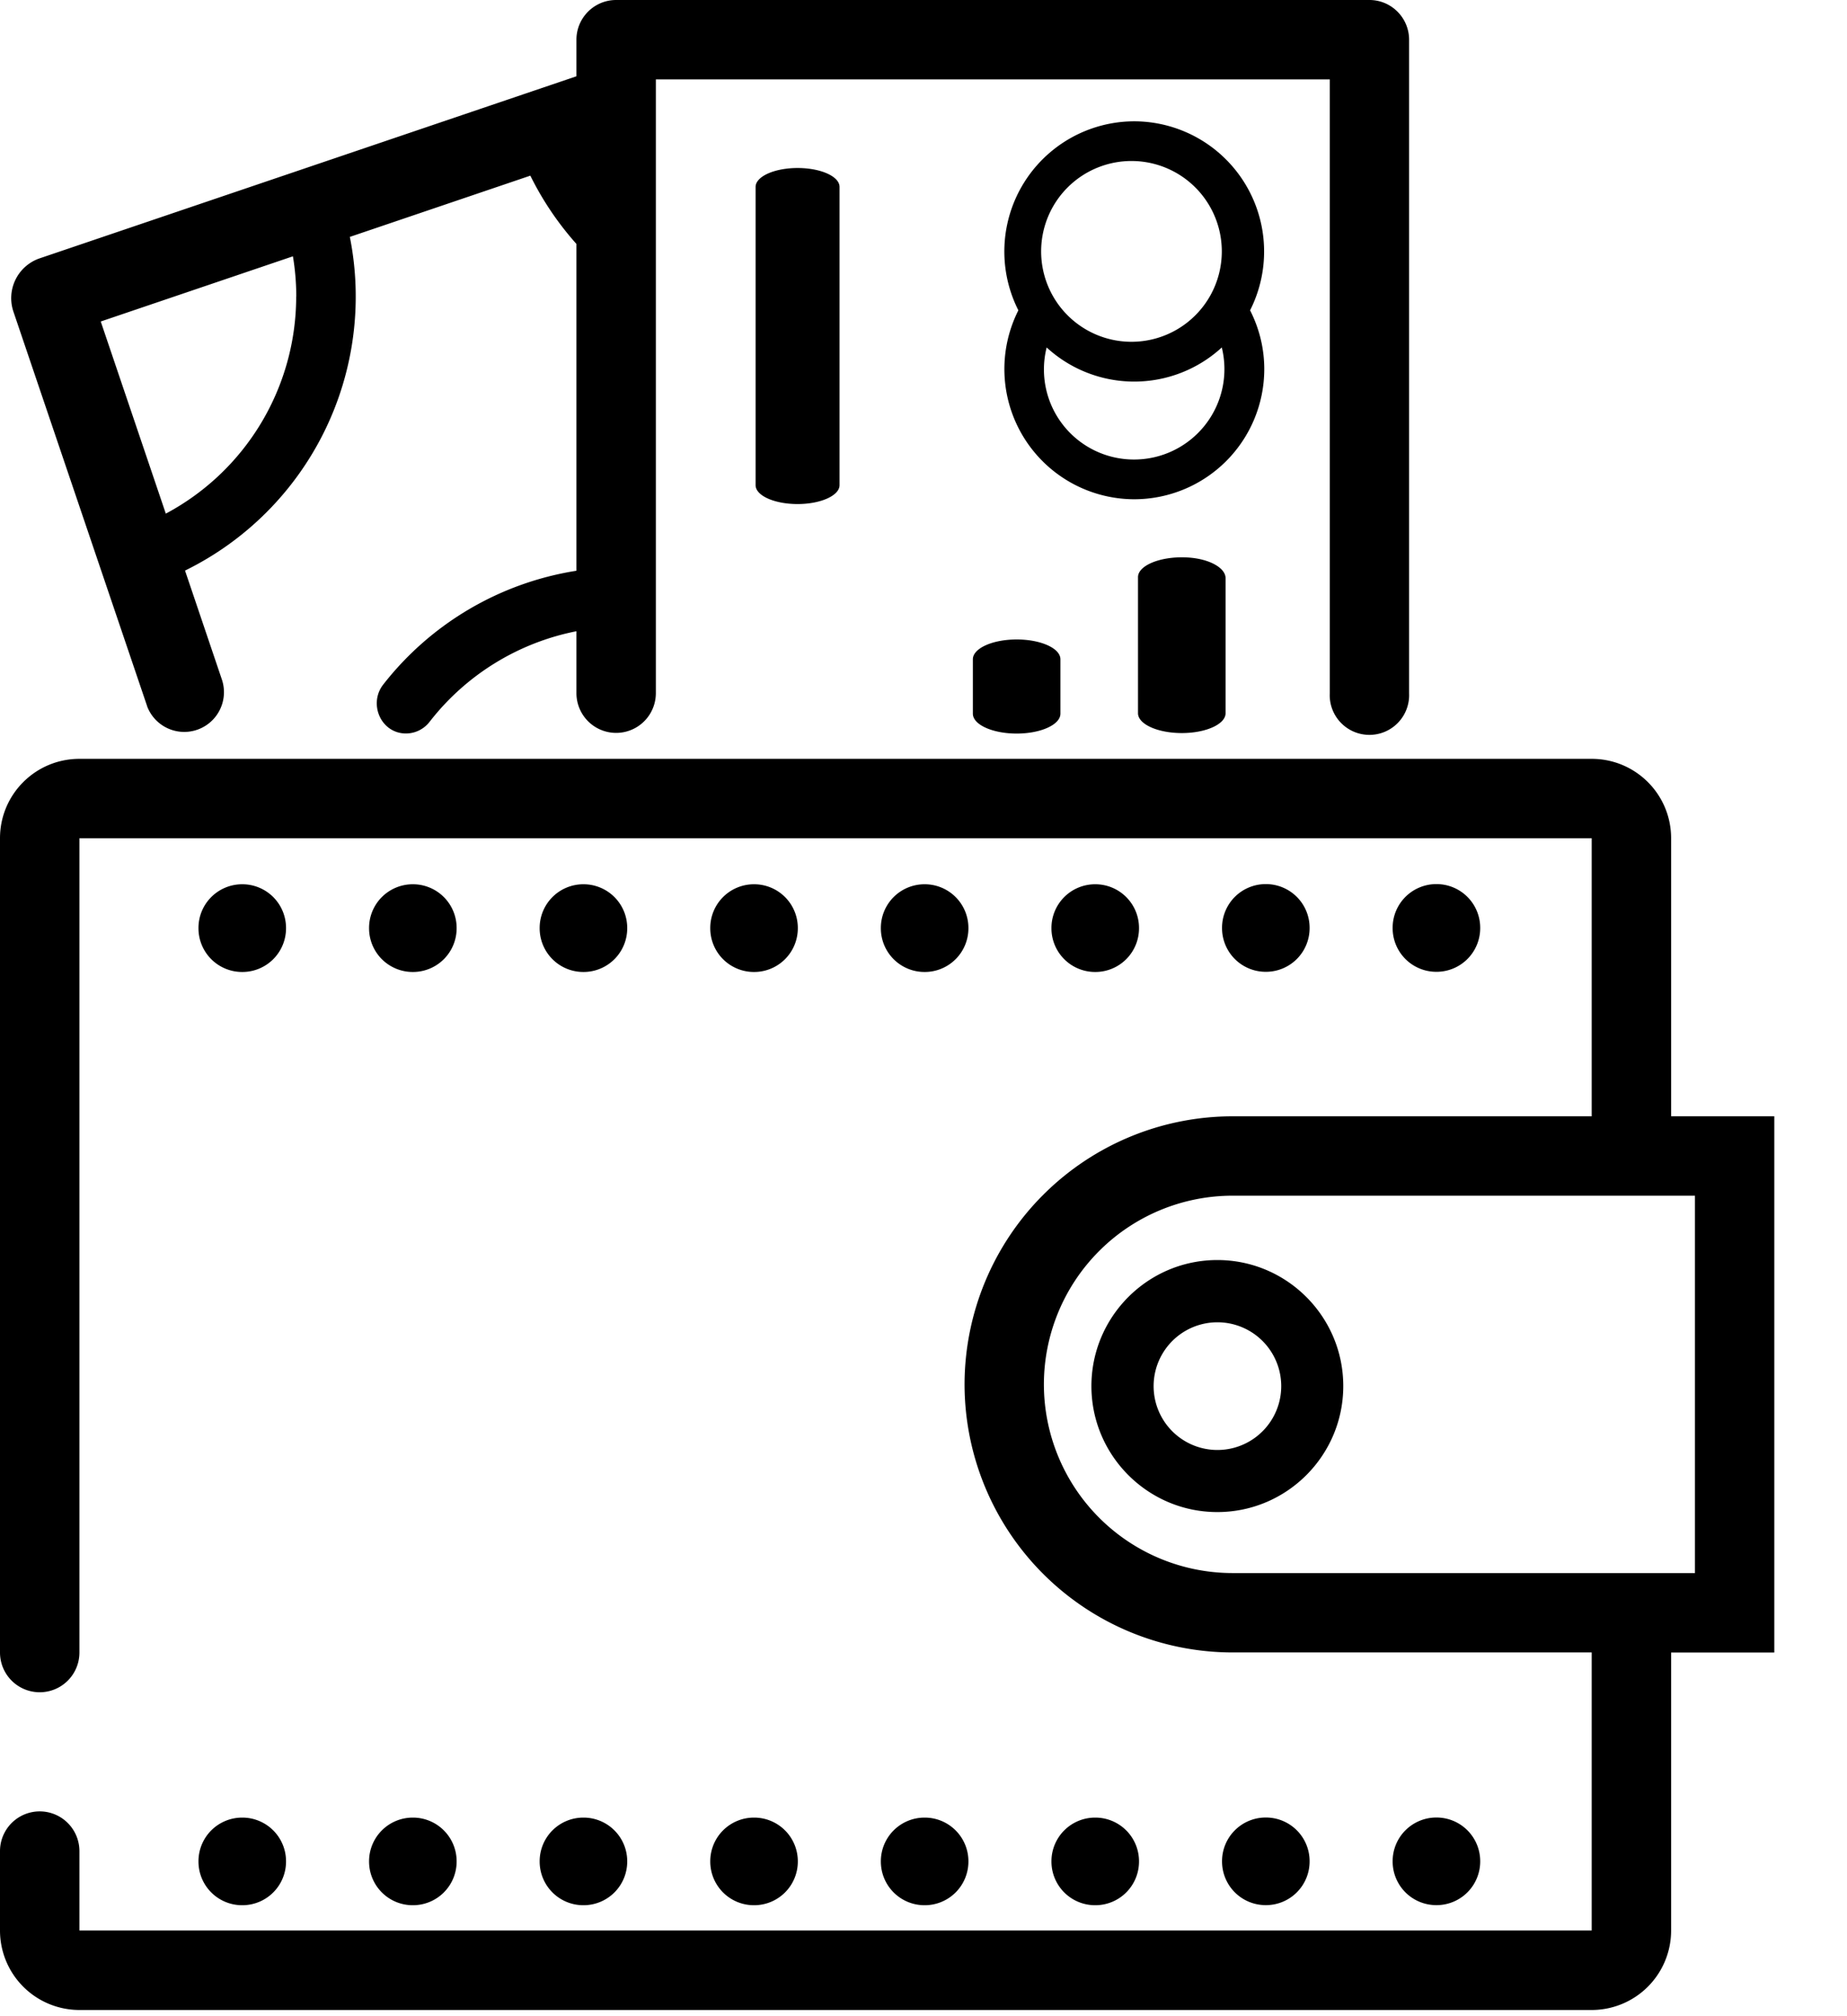 <svg viewBox="0 0 22 24">
<path fill="currentColor" fill-rule="evenodd" clip-rule="evenodd" d="M20.189 18.725v-4.492H14.68a2.248 2.248 0 0 0-2.246 2.246 2.248 2.248 0 0 0 2.246 2.246h5.508zm.945-5.437v6.383h-1.229v3.31a.946.946 0 0 1-.946.945H.946A.946.946 0 0 1 0 22.98v-.945a.473.473 0 0 1 .946 0v.945h18.013v-3.31h-4.278a3.195 3.195 0 0 1-3.192-3.19 3.195 3.195 0 0 1 3.192-3.192h4.278v-3.31H.946v9.693a.473.473 0 1 1-.946 0V9.978c0-.522.423-.945.946-.945h18.013c.523 0 .946.423.946.945v3.31h1.23zm-8.084 9.391h-.009a.52.52 0 0 1-.517-.521.52.52 0 0 1 .517-.522h.009a.52.52 0 0 1 .517.522.52.52 0 0 1-.517.521zm-2.04 0a.52.52 0 0 1-.518-.521.52.52 0 0 1 .517-.522h.009a.52.52 0 0 1 .517.522.52.52 0 0 1-.517.521h-.009zm-2.033 0a.52.52 0 0 1-.517-.521.52.52 0 0 1 .517-.522h.009a.52.52 0 0 1 .517.522.52.52 0 0 1-.517.521h-.009zm-2.032 0a.52.52 0 0 1-.517-.521.52.52 0 0 1 .517-.522h.008a.52.52 0 0 1 .518.522.52.52 0 0 1-.518.521h-.008zm-2.032 0a.52.52 0 0 1-.517-.521.52.52 0 0 1 .517-.522h.008a.52.52 0 0 1 .518.522.52.52 0 0 1-.518.521h-.008zm-2.032 0a.52.52 0 0 1-.517-.521.52.52 0 0 1 .517-.522h.008a.52.52 0 0 1 .518.522.52.52 0 0 1-.518.521h-.008zM13.05 11.57h-.009a.52.52 0 0 1-.517-.522.52.52 0 0 1 .517-.522h.009a.52.52 0 0 1 .517.522.52.52 0 0 1-.517.522zm-2.04 0a.52.52 0 0 1-.518-.522.52.52 0 0 1 .517-.522h.009a.52.52 0 0 1 .517.522.52.52 0 0 1-.517.522h-.009zm-2.033 0a.52.52 0 0 1-.517-.522.52.52 0 0 1 .517-.522h.009a.52.52 0 0 1 .517.522.52.52 0 0 1-.517.522h-.009zm-2.032 0a.52.52 0 0 1-.517-.522.52.52 0 0 1 .517-.522h.008a.52.52 0 0 1 .518.522.52.52 0 0 1-.518.522h-.008zm-2.032 0a.52.52 0 0 1-.517-.522.52.52 0 0 1 .517-.522h.008a.52.52 0 0 1 .518.522.52.52 0 0 1-.518.522h-.008zm-2.032 0a.52.52 0 0 1-.517-.522.52.52 0 0 1 .517-.522h.008a.52.52 0 0 1 .518.522.52.52 0 0 1-.518.522h-.008zM14.5 15.74a.76.76 0 1 0 .002 1.52.76.76 0 0 0-.002-1.52zm-1.5.76c0-.828.673-1.501 1.5-1.501s1.5.673 1.5 1.5-.673 1.5-1.5 1.5-1.5-.673-1.5-1.5zm2.082 6.178h-.008a.52.52 0 0 1-.518-.521.52.52 0 0 1 .518-.522h.008a.52.52 0 0 1 .517.522.52.52 0 0 1-.517.521zm-.009-11.11a.52.52 0 0 1-.517-.522.52.52 0 0 1 .517-.522h.009a.52.52 0 0 1 .517.522.52.52 0 0 1-.517.522h-.009zm2.04 11.11h-.007a.52.52 0 0 1-.518-.521.52.52 0 0 1 .518-.522h.008a.52.52 0 0 1 .517.522.52.52 0 0 1-.517.521zm0-11.11h-.007a.52.52 0 0 1-.518-.522.52.52 0 0 1 .518-.522h.008a.52.52 0 0 1 .517.522.52.52 0 0 1-.517.522zM3.529 3.53a2.92 2.92 0 0 0-.04-.479L1.2 3.827l.775 2.287A2.93 2.93 0 0 0 3.528 3.53zM1.754 8.41L.16 3.71a.501.501 0 0 1 .313-.635L6.866.908V.473c0-.261.212-.473.473-.473h8.973c.26 0 .472.212.472.473v7.78a.473.473 0 1 1-.945 0V.945H7.812v7.306a.473.473 0 1 1-.946 0v-.737a2.931 2.931 0 0 0-1.749 1.078.356.356 0 0 1-.32.137c-.275-.03-.403-.364-.231-.582a3.638 3.638 0 0 1 2.3-1.353v-3.89a3.65 3.65 0 0 1-.549-.813l-2.15.729a3.632 3.632 0 0 1-1.963 3.972l.44 1.3a.473.473 0 0 1-.891.317zM13.51 5.47a1.076 1.076 0 0 0 1.043-1.334 1.542 1.542 0 0 1-2.086 0 1.072 1.072 0 0 0 1.043 1.334zm0-3.553a1.076 1.076 0 1 0 0 2.151 1.076 1.076 0 0 0 0-2.151zm1.549 2.477a1.55 1.55 0 0 1-1.549 1.549 1.55 1.55 0 0 1-1.38-2.249 1.55 1.55 0 0 1 1.38-2.25 1.55 1.55 0 0 1 1.38 2.25c.107.21.169.448.169.7zm-3.471 3.454c0-.13.233-.236.522-.236.288 0 .521.105.521.236v.647c0 .131-.233.237-.521.237-.289 0-.522-.106-.522-.237v-.647zM9 2.225C9 2.101 9.224 2 9.5 2s.5.1.5.225v3.55c0 .124-.224.225-.5.225S9 5.9 9 5.775v-3.55zm4.555 4.645c0-.137.26-.247.568-.235.274.01.475.123.475.247V8.49c0 .13-.233.236-.521.236-.289 0-.522-.106-.522-.236V6.87z"/>
</svg>

